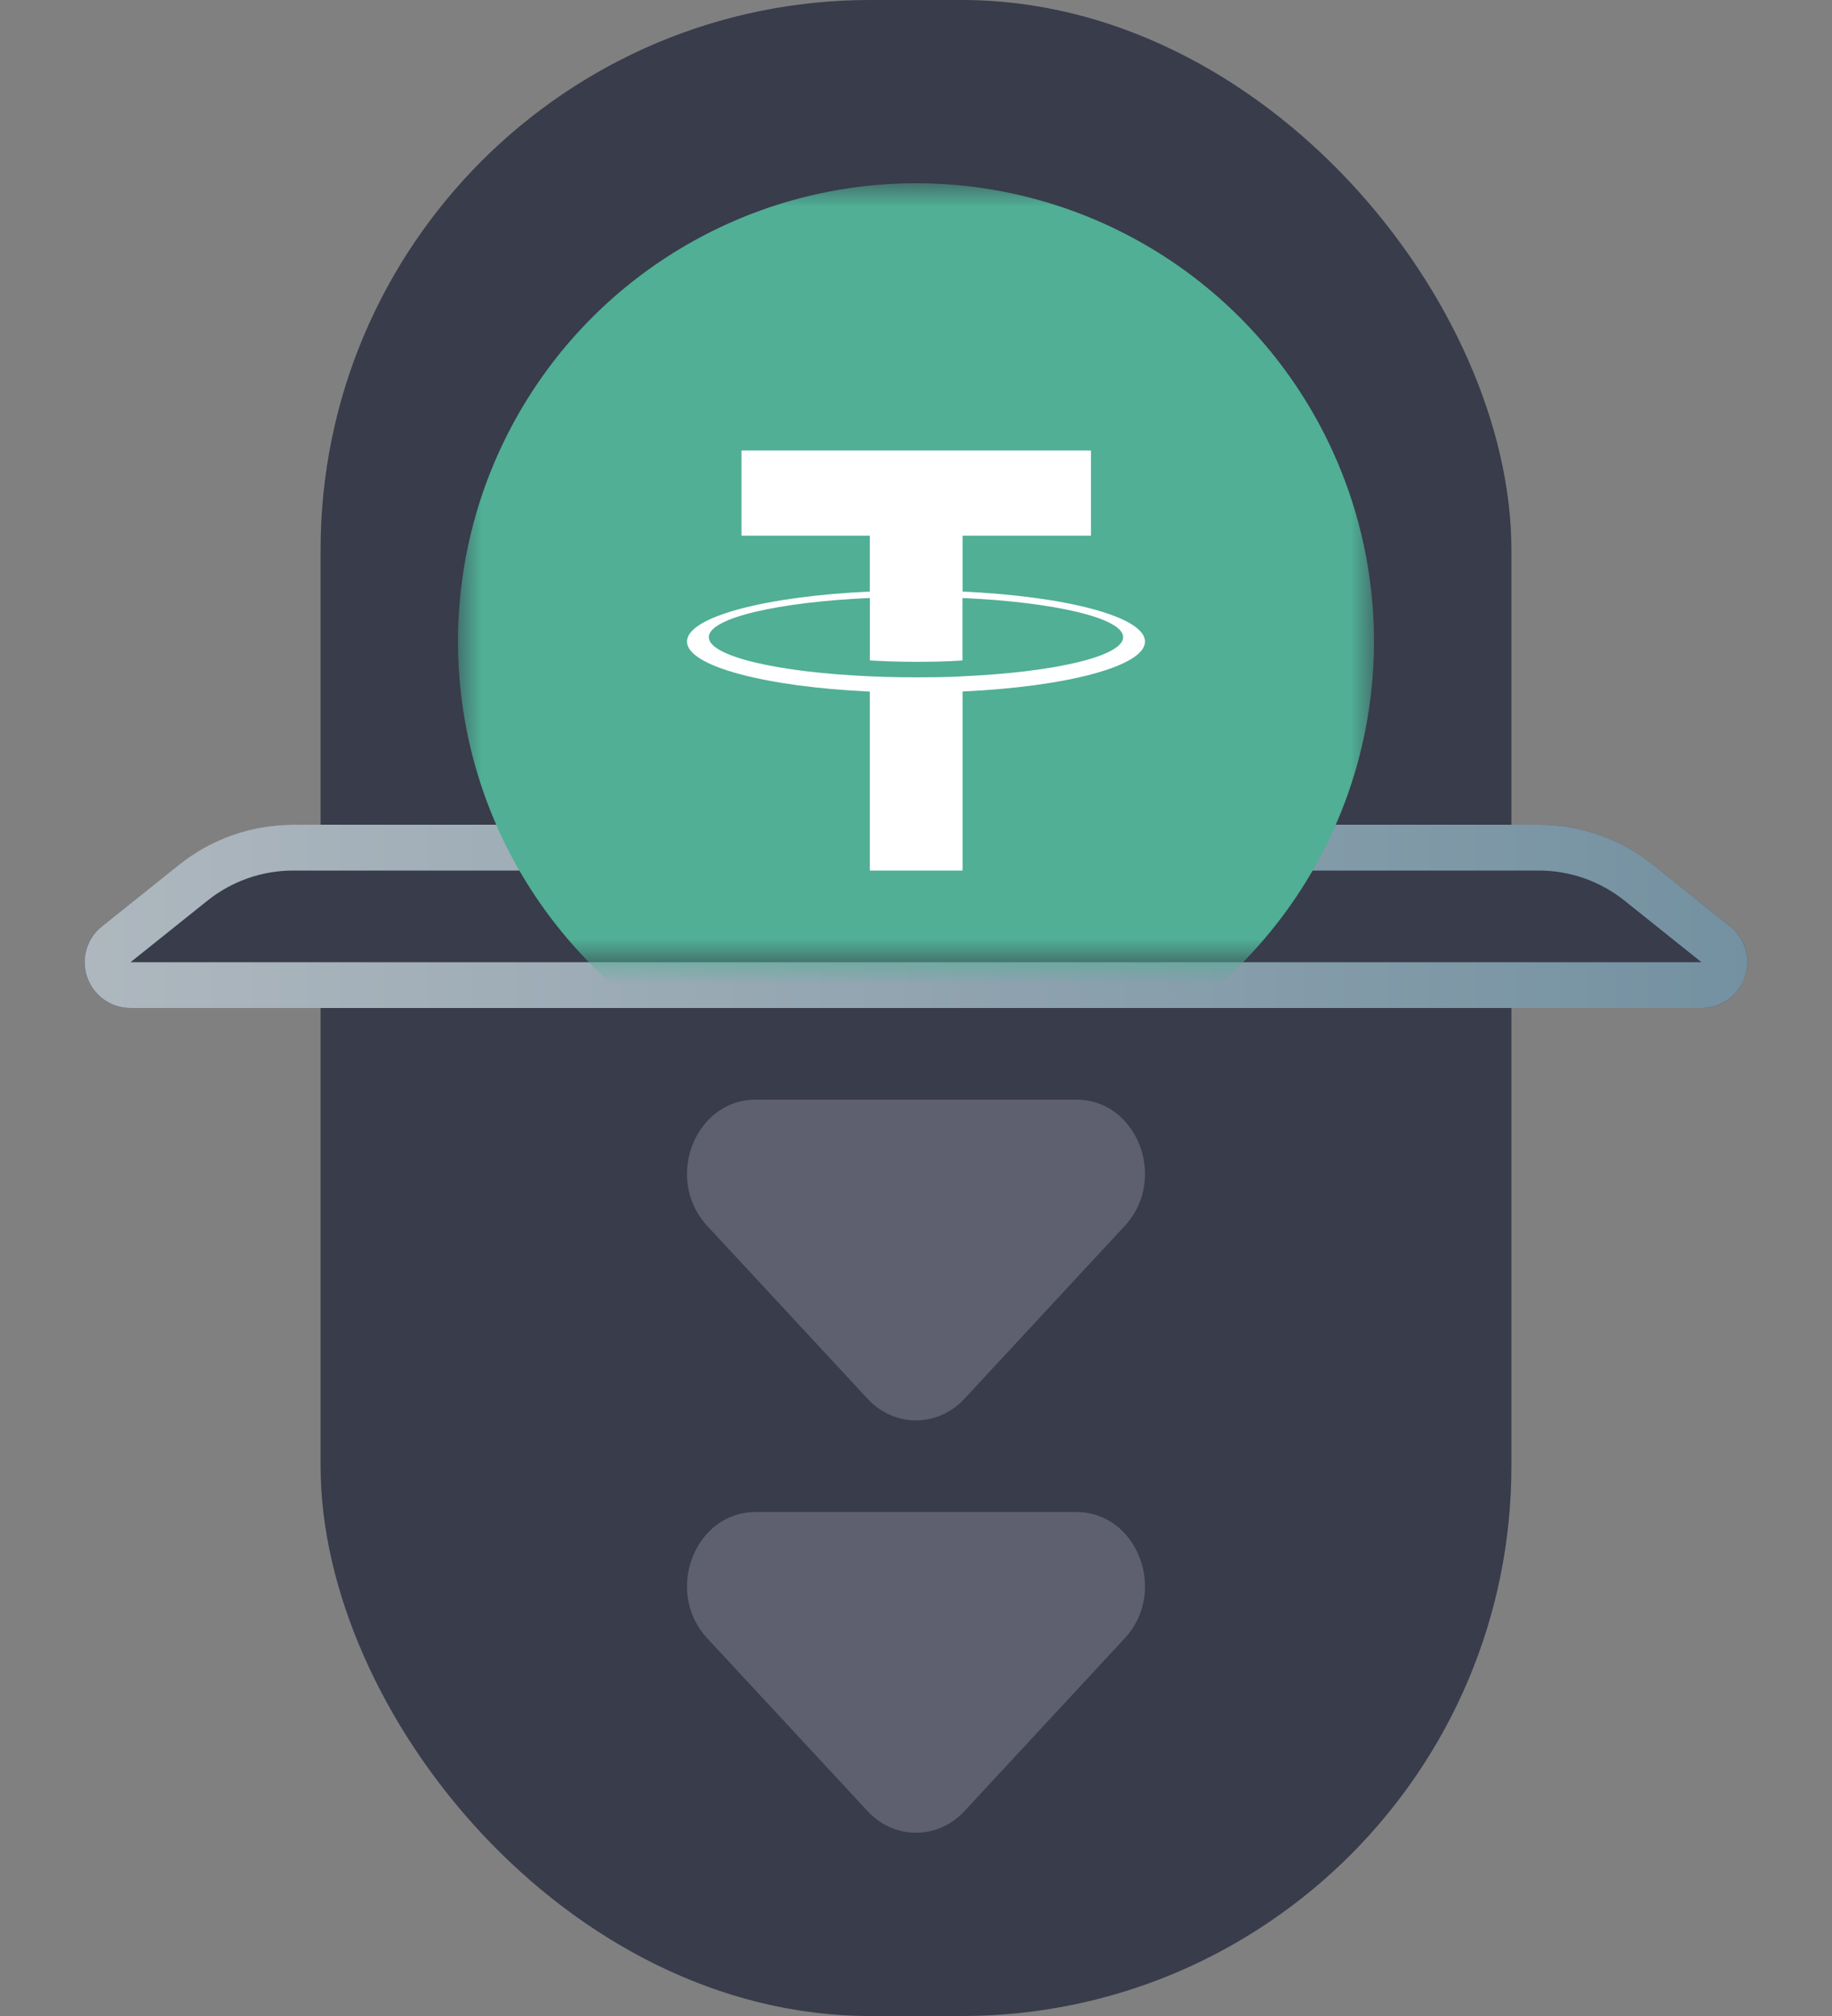 <svg width="40" height="44" viewBox="0 0 40 44" fill="none" xmlns="http://www.w3.org/2000/svg">
<rect x="0" y="0" width="40" height="44" fill="#808080" stroke="none"/>
<rect x="7" width="26" height="44" rx="12" fill="#383C4B"/>
<path d="M24.558 35.756L21.059 39.527C20.474 40.158 19.526 40.158 18.941 39.527L15.442 35.756C14.498 34.739 15.166 33 16.501 33H23.499C24.834 33 25.502 34.739 24.558 35.756Z" fill="#5F606F"/>
<path d="M24.558 26.756L21.059 30.527C20.474 31.158 19.526 31.158 18.941 30.527L15.442 26.756C14.498 25.739 15.166 24 16.501 24H23.499C24.834 24 25.502 25.739 24.558 26.756Z" fill="#5F606F"/>
<path d="M3.904 18.877C4.614 18.309 5.495 18 6.403 18H33.597C34.505 18 35.386 18.309 36.096 18.877L37.774 20.219C38.512 20.81 38.094 22 37.149 22H2.851C1.905 22 1.488 20.81 2.226 20.219L3.904 18.877Z" fill="#383C4B"/>
<path d="M4.217 19.267C4.837 18.77 5.608 18.5 6.403 18.5H33.597C34.392 18.5 35.163 18.77 35.783 19.267L37.462 20.61C37.831 20.905 37.622 21.5 37.149 21.5H2.851C2.378 21.5 2.169 20.905 2.538 20.61L4.217 19.267Z" stroke="url(#paint0_linear_2205_4088)" stroke-opacity="0.7"/>
<mask id="mask0_2205_4088" style="mask-type:alpha" maskUnits="userSpaceOnUse" x="10" y="4" width="20" height="17">
<rect x="10" y="4" width="20" height="17" fill="#F1F1F1"/>
</mask>
<g mask="url(#mask0_2205_4088)">
<circle cx="20" cy="14" r="10" fill="#50AF95"/>
<path fill-rule="evenodd" clip-rule="evenodd" d="M21.017 14.761C20.96 14.765 20.667 14.783 20.012 14.783C19.491 14.783 19.121 14.767 18.992 14.761C16.979 14.673 15.476 14.324 15.476 13.906C15.476 13.489 16.979 13.141 18.992 13.051V14.414C19.123 14.423 19.5 14.445 20.021 14.445C20.646 14.445 20.959 14.419 21.015 14.414V13.052C23.024 13.141 24.523 13.49 24.523 13.906C24.523 14.323 23.024 14.672 21.015 14.76L21.017 14.761ZM21.017 12.911V11.692H23.82V9.833H16.189V11.692H18.991V12.911C16.713 13.015 15 13.464 15 14.002C15 14.54 16.713 14.989 18.991 15.094V19H21.017V15.092C23.29 14.988 25 14.539 25 14.002C25 13.464 23.291 13.015 21.017 12.911L21.017 12.911Z" fill="white"/>
</g>
<defs>
<linearGradient id="paint0_linear_2205_4088" x1="2.98023e-07" y1="20" x2="40" y2="20" gradientUnits="userSpaceOnUse">
<stop stop-color="#E5EFF3"/>
<stop offset="1" stop-color="#89B3C5"/>
</linearGradient>
</defs>
</svg>
